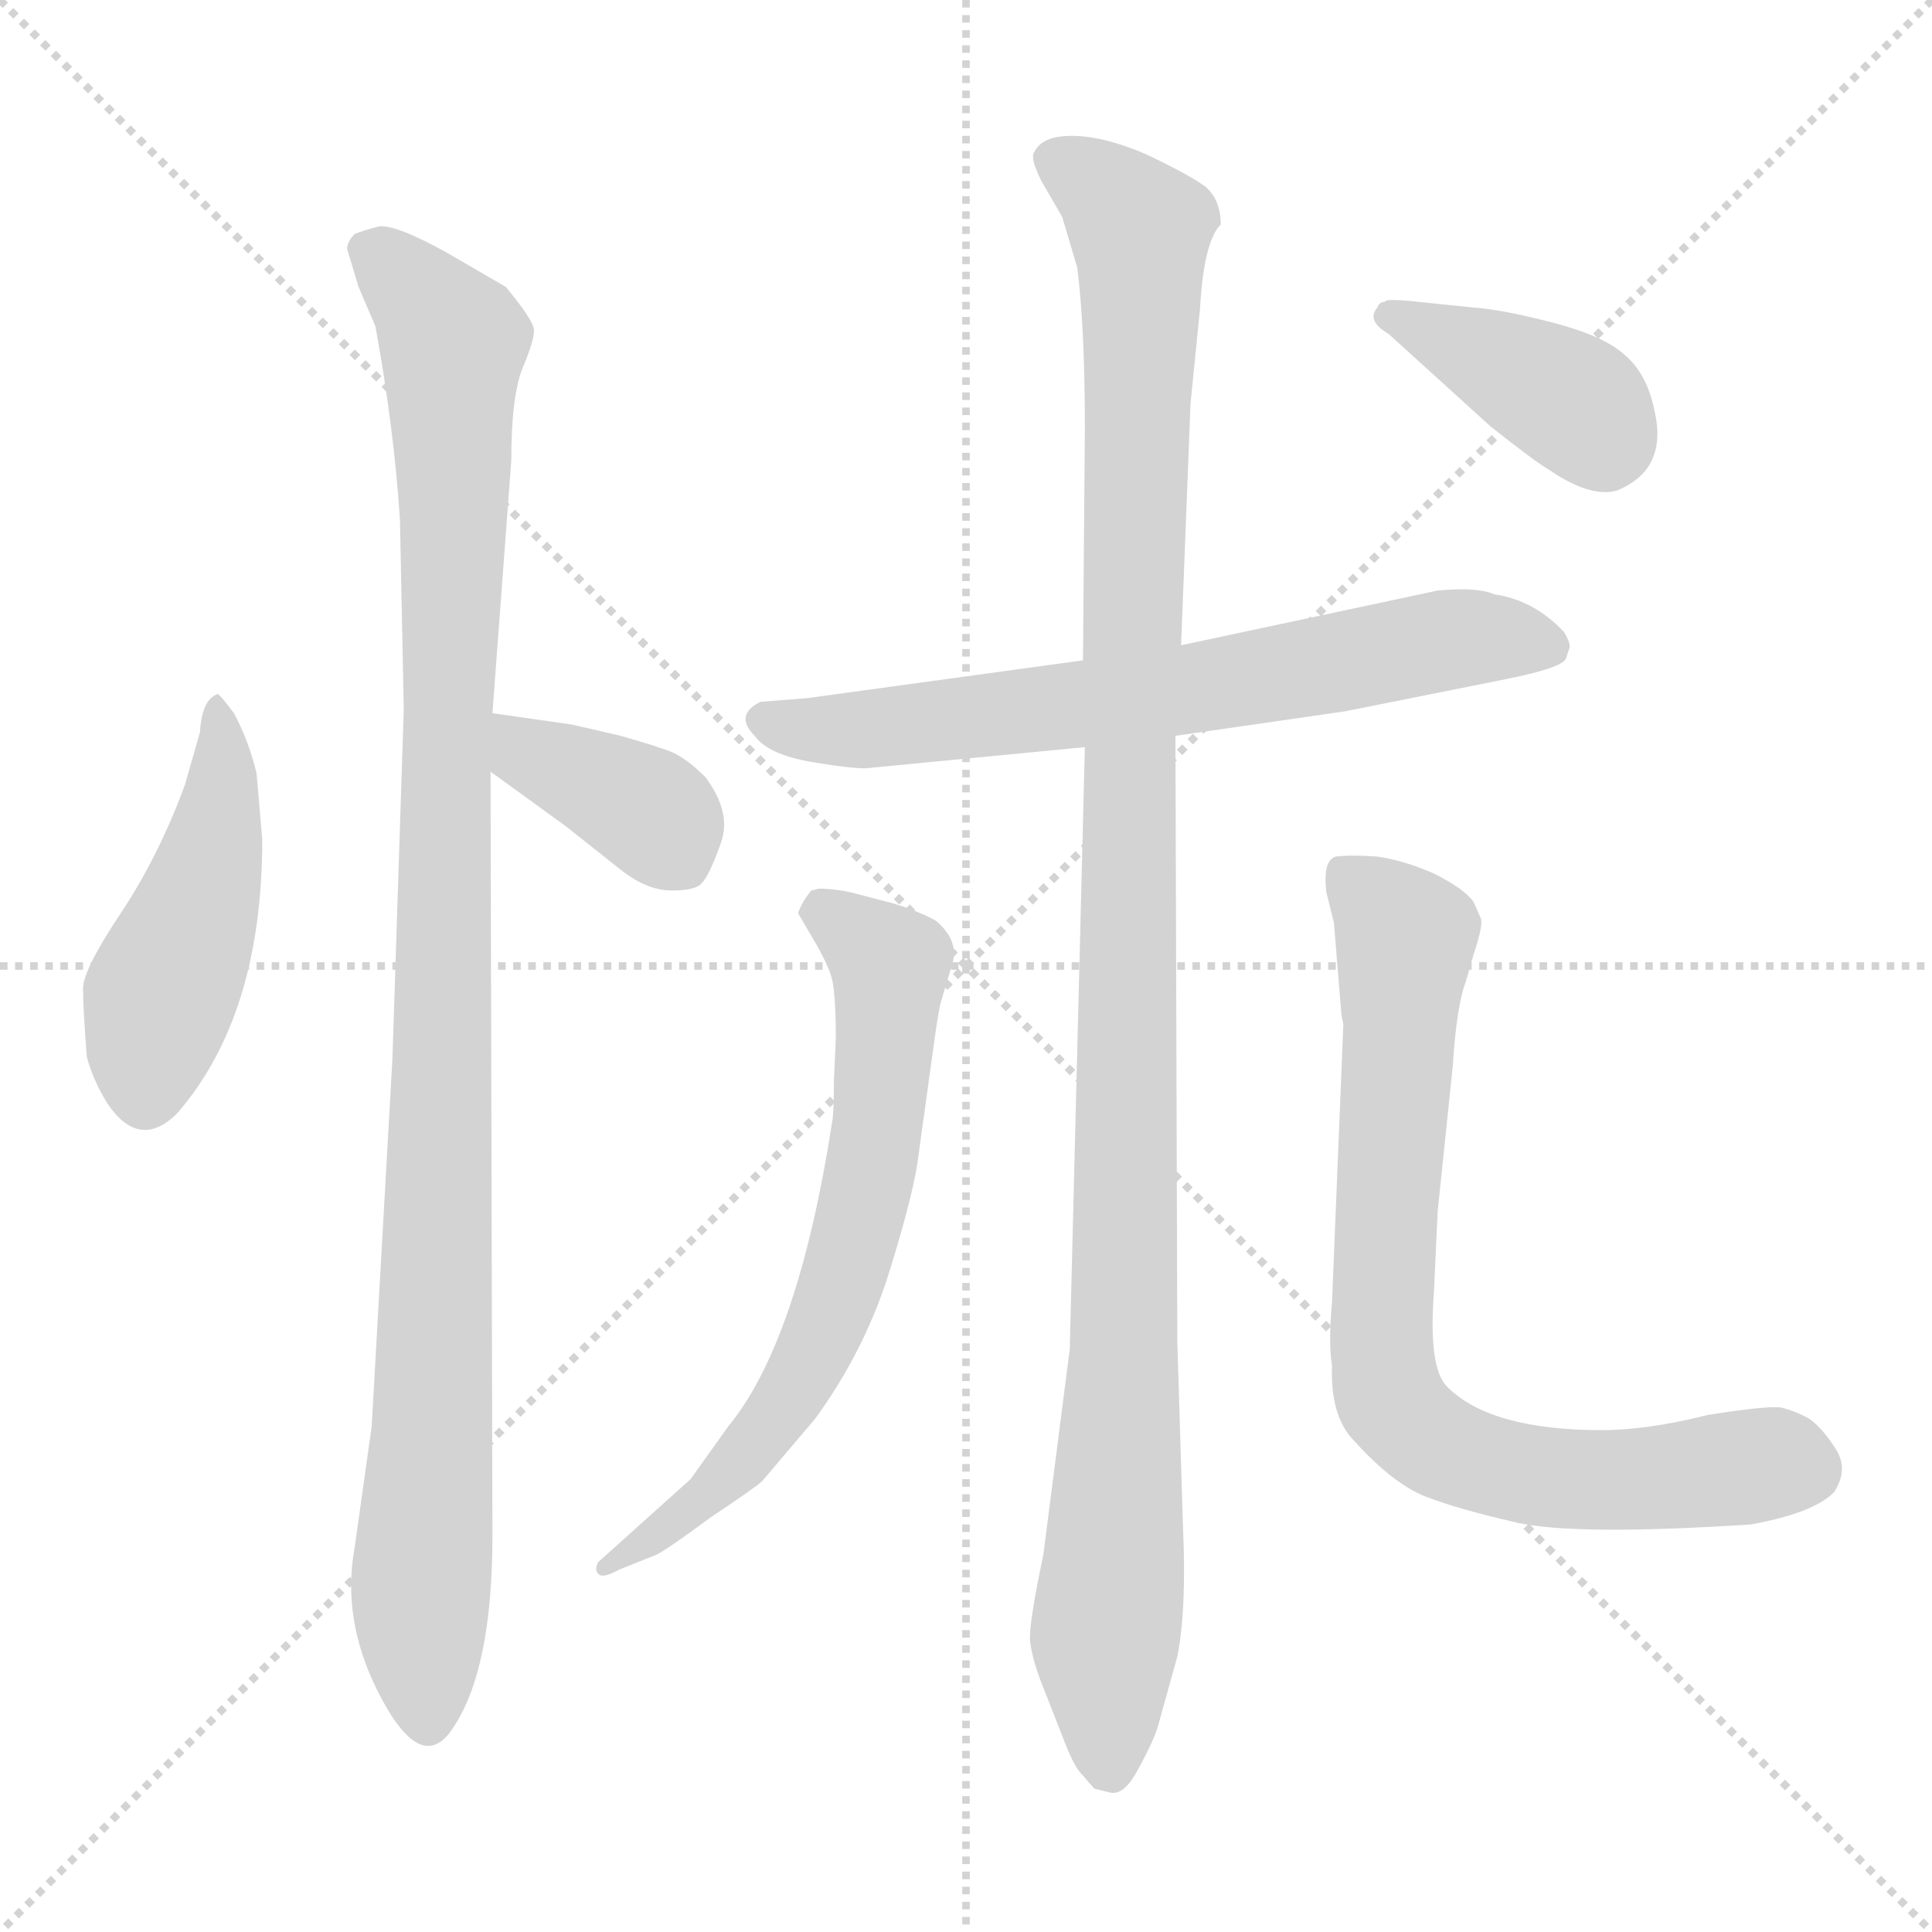 <svg xmlns="http://www.w3.org/2000/svg" version="1.1" viewBox="0 0 1024 1024">
  <g stroke="lightgray" stroke-dasharray="1,1" stroke-width="1" transform="scale(4, 4)">
    <line x1="0" y1="0" x2="256" y2="256" />
    <line x1="256" y1="0" x2="0" y2="256" />
    <line x1="128" y1="0" x2="128" y2="256" />
    <line x1="0" y1="128" x2="256" y2="128" />
  </g>
  <g transform="scale(1.0, -1.0) translate(0.0, -800.00)">
    <style type="text/css">
      
        @keyframes keyframes0 {
          from {
            stroke: blue;
            stroke-dashoffset: 464;
            stroke-width: 128;
          }
          60% {
            animation-timing-function: step-end;
            stroke: blue;
            stroke-dashoffset: 0;
            stroke-width: 128;
          }
          to {
            stroke: black;
            stroke-width: 1024;
          }
        }
        #make-me-a-hanzi-animation-0 {
          animation: keyframes0 0.628s both;
          animation-delay: 0s;
          animation-timing-function: linear;
        }
      
        @keyframes keyframes1 {
          from {
            stroke: blue;
            stroke-dashoffset: 1051;
            stroke-width: 128;
          }
          77% {
            animation-timing-function: step-end;
            stroke: blue;
            stroke-dashoffset: 0;
            stroke-width: 128;
          }
          to {
            stroke: black;
            stroke-width: 1024;
          }
        }
        #make-me-a-hanzi-animation-1 {
          animation: keyframes1 1.105s both;
          animation-delay: 0.628s;
          animation-timing-function: linear;
        }
      
        @keyframes keyframes2 {
          from {
            stroke: blue;
            stroke-dashoffset: 378;
            stroke-width: 128;
          }
          55% {
            animation-timing-function: step-end;
            stroke: blue;
            stroke-dashoffset: 0;
            stroke-width: 128;
          }
          to {
            stroke: black;
            stroke-width: 1024;
          }
        }
        #make-me-a-hanzi-animation-2 {
          animation: keyframes2 0.558s both;
          animation-delay: 1.733s;
          animation-timing-function: linear;
        }
      
        @keyframes keyframes3 {
          from {
            stroke: blue;
            stroke-dashoffset: 677;
            stroke-width: 128;
          }
          69% {
            animation-timing-function: step-end;
            stroke: blue;
            stroke-dashoffset: 0;
            stroke-width: 128;
          }
          to {
            stroke: black;
            stroke-width: 1024;
          }
        }
        #make-me-a-hanzi-animation-3 {
          animation: keyframes3 0.801s both;
          animation-delay: 2.291s;
          animation-timing-function: linear;
        }
      
        @keyframes keyframes4 {
          from {
            stroke: blue;
            stroke-dashoffset: 1127;
            stroke-width: 128;
          }
          79% {
            animation-timing-function: step-end;
            stroke: blue;
            stroke-dashoffset: 0;
            stroke-width: 128;
          }
          to {
            stroke: black;
            stroke-width: 1024;
          }
        }
        #make-me-a-hanzi-animation-4 {
          animation: keyframes4 1.167s both;
          animation-delay: 3.091s;
          animation-timing-function: linear;
        }
      
        @keyframes keyframes5 {
          from {
            stroke: blue;
            stroke-dashoffset: 674;
            stroke-width: 128;
          }
          69% {
            animation-timing-function: step-end;
            stroke: blue;
            stroke-dashoffset: 0;
            stroke-width: 128;
          }
          to {
            stroke: black;
            stroke-width: 1024;
          }
        }
        #make-me-a-hanzi-animation-5 {
          animation: keyframes5 0.799s both;
          animation-delay: 4.259s;
          animation-timing-function: linear;
        }
      
        @keyframes keyframes6 {
          from {
            stroke: blue;
            stroke-dashoffset: 782;
            stroke-width: 128;
          }
          72% {
            animation-timing-function: step-end;
            stroke: blue;
            stroke-dashoffset: 0;
            stroke-width: 128;
          }
          to {
            stroke: black;
            stroke-width: 1024;
          }
        }
        #make-me-a-hanzi-animation-6 {
          animation: keyframes6 0.886s both;
          animation-delay: 5.057s;
          animation-timing-function: linear;
        }
      
        @keyframes keyframes7 {
          from {
            stroke: blue;
            stroke-dashoffset: 390;
            stroke-width: 128;
          }
          56% {
            animation-timing-function: step-end;
            stroke: blue;
            stroke-dashoffset: 0;
            stroke-width: 128;
          }
          to {
            stroke: black;
            stroke-width: 1024;
          }
        }
        #make-me-a-hanzi-animation-7 {
          animation: keyframes7 0.567s both;
          animation-delay: 5.944s;
          animation-timing-function: linear;
        }
      
    </style>
    
      <path d="M 106 412 L 98 384 Q 84 346 64 316 Q 44 286 44 276 Q 44 266 46 240 Q 49 228 57 215 Q 74 190 94 210 Q 139 262 139 355 L 136 390 Q 132 407 124 422 Q 115 434 115 432 Q 107 429 106 412 Z" fill="lightgray" />
    
      <path d="M 261 -14 L 260 391 L 261 422 L 271 556 Q 271 590 277 605 Q 283 619 283 625 Q 283 630 268 648 L 237 666 Q 210 681 201 680 Q 193 678 188 676 Q 184 672 184 668 L 190 648 L 199 627 Q 209 572 212 524 L 214 424 L 208 239 L 197 44 L 188 -20 Q 181 -58 200 -96 Q 223 -142 240 -116 Q 261 -85 261 -14 Z" fill="lightgray" />
    
      <path d="M 260 391 L 300 362 L 329 339 Q 343 328 356 328 Q 369 328 372 332 Q 376 336 382 353 Q 388 369 374 388 Q 365 397 357 401 Q 350 404 329 410 L 303 416 L 261 422 C 231 426 236 409 260 391 Z" fill="lightgray" />
    
      <path d="M 623 410 L 713 423 L 798 440 Q 828 446 830 451 L 832 457 Q 832 460 829 465 Q 813 482 792 485 Q 783 489 762 487 L 626 458 L 574 450 L 428 430 L 403 428 Q 389 421 400 410 Q 407 400 431 396 Q 455 392 461 393 L 575 404 L 623 410 Z" fill="lightgray" />
    
      <path d="M 567 85 L 553 -24 Q 545 -62 546 -70 Q 547 -79 552 -92 L 563 -120 Q 569 -136 573 -140 L 580 -148 L 588 -150 Q 595 -152 602 -140 Q 612 -122 614 -114 L 624 -78 Q 629 -53 627 -9 L 624 89 L 623 410 L 626 458 L 631 586 L 636 636 Q 638 672 647 681 Q 647 694 639 701 Q 631 707 608 718 Q 585 728 568 728 Q 552 728 548 719 Q 546 716 552 704 L 563 685 L 571 658 Q 575 626 575 573 L 574 450 L 575 404 L 567 85 Z" fill="lightgray" />
    
      <path d="M 423 316 L 430 304 Q 439 289 441 281 Q 443 272 443 250 L 442 227 Q 442 210 441 205 Q 423 89 386 44 L 366 16 L 317 -28 Q 315 -32 317 -34 Q 319 -37 328 -32 L 348 -24 Q 354 -21 377 -4 Q 401 12 404 15 L 432 48 Q 459 85 472 128 Q 485 170 487 189 L 496 254 Q 498 267 499 270 L 505 290 Q 508 302 496 312 Q 487 317 474 321 L 455 326 Q 444 329 434 329 L 430 328 Q 425 322 423 316 Z" fill="lightgray" />
    
      <path d="M 712 257 L 706 110 Q 704 88 706 76 Q 705 49 718 36 Q 738 14 755 7 Q 773 0 804 -7 Q 835 -14 928 -8 Q 961 -2 972 9 Q 980 21 973 32 Q 966 43 959 48 Q 952 52 944 54 Q 936 55 905 50 Q 873 42 849 42 Q 790 42 767 65 Q 757 75 760 115 L 762 158 L 770 235 Q 772 267 777 280 L 781 294 Q 786 309 785 313 L 781 322 Q 776 329 760 337 Q 744 344 730 346 Q 716 347 708 346 Q 701 344 703 327 L 707 311 L 711 262 L 712 257 Z" fill="lightgray" />
    
      <path d="M 781 637 L 752 640 Q 734 642 734 640 Q 731 640 730 637 Q 724 630 736 623 L 790 574 Q 814 555 821 551 Q 843 536 857 540 Q 884 551 877 582 Q 873 602 861 612 Q 850 622 823 629 Q 796 636 781 637 Z" fill="lightgray" />
    
    
      <clipPath id="make-me-a-hanzi-clip-0">
        <path d="M 106 412 L 98 384 Q 84 346 64 316 Q 44 286 44 276 Q 44 266 46 240 Q 49 228 57 215 Q 74 190 94 210 Q 139 262 139 355 L 136 390 Q 132 407 124 422 Q 115 434 115 432 Q 107 429 106 412 Z" />
      </clipPath>
      <path clip-path="url(#make-me-a-hanzi-clip-0)" d="M 117 424 L 115 359 L 85 272 L 77 222" fill="none" id="make-me-a-hanzi-animation-0" stroke-dasharray="336 672" stroke-linecap="round" />
    
      <clipPath id="make-me-a-hanzi-clip-1">
        <path d="M 261 -14 L 260 391 L 261 422 L 271 556 Q 271 590 277 605 Q 283 619 283 625 Q 283 630 268 648 L 237 666 Q 210 681 201 680 Q 193 678 188 676 Q 184 672 184 668 L 190 648 L 199 627 Q 209 572 212 524 L 214 424 L 208 239 L 197 44 L 188 -20 Q 181 -58 200 -96 Q 223 -142 240 -116 Q 261 -85 261 -14 Z" />
      </clipPath>
      <path clip-path="url(#make-me-a-hanzi-clip-1)" d="M 197 666 L 218 649 L 240 619 L 231 87 L 223 -32 L 227 -111" fill="none" id="make-me-a-hanzi-animation-1" stroke-dasharray="923 1846" stroke-linecap="round" />
    
      <clipPath id="make-me-a-hanzi-clip-2">
        <path d="M 260 391 L 300 362 L 329 339 Q 343 328 356 328 Q 369 328 372 332 Q 376 336 382 353 Q 388 369 374 388 Q 365 397 357 401 Q 350 404 329 410 L 303 416 L 261 422 C 231 426 236 409 260 391 Z" />
      </clipPath>
      <path clip-path="url(#make-me-a-hanzi-clip-2)" d="M 267 414 L 279 401 L 341 372 L 362 343" fill="none" id="make-me-a-hanzi-animation-2" stroke-dasharray="250 500" stroke-linecap="round" />
    
      <clipPath id="make-me-a-hanzi-clip-3">
        <path d="M 623 410 L 713 423 L 798 440 Q 828 446 830 451 L 832 457 Q 832 460 829 465 Q 813 482 792 485 Q 783 489 762 487 L 626 458 L 574 450 L 428 430 L 403 428 Q 389 421 400 410 Q 407 400 431 396 Q 455 392 461 393 L 575 404 L 623 410 Z" />
      </clipPath>
      <path clip-path="url(#make-me-a-hanzi-clip-3)" d="M 405 418 L 466 414 L 602 430 L 772 462 L 822 457" fill="none" id="make-me-a-hanzi-animation-3" stroke-dasharray="549 1098" stroke-linecap="round" />
    
      <clipPath id="make-me-a-hanzi-clip-4">
        <path d="M 567 85 L 553 -24 Q 545 -62 546 -70 Q 547 -79 552 -92 L 563 -120 Q 569 -136 573 -140 L 580 -148 L 588 -150 Q 595 -152 602 -140 Q 612 -122 614 -114 L 624 -78 Q 629 -53 627 -9 L 624 89 L 623 410 L 626 458 L 631 586 L 636 636 Q 638 672 647 681 Q 647 694 639 701 Q 631 707 608 718 Q 585 728 568 728 Q 552 728 548 719 Q 546 716 552 704 L 563 685 L 571 658 Q 575 626 575 573 L 574 450 L 575 404 L 567 85 Z" />
      </clipPath>
      <path clip-path="url(#make-me-a-hanzi-clip-4)" d="M 560 714 L 600 684 L 606 650 L 596 81 L 586 -60 L 589 -136" fill="none" id="make-me-a-hanzi-animation-4" stroke-dasharray="999 1998" stroke-linecap="round" />
    
      <clipPath id="make-me-a-hanzi-clip-5">
        <path d="M 423 316 L 430 304 Q 439 289 441 281 Q 443 272 443 250 L 442 227 Q 442 210 441 205 Q 423 89 386 44 L 366 16 L 317 -28 Q 315 -32 317 -34 Q 319 -37 328 -32 L 348 -24 Q 354 -21 377 -4 Q 401 12 404 15 L 432 48 Q 459 85 472 128 Q 485 170 487 189 L 496 254 Q 498 267 499 270 L 505 290 Q 508 302 496 312 Q 487 317 474 321 L 455 326 Q 444 329 434 329 L 430 328 Q 425 322 423 316 Z" />
      </clipPath>
      <path clip-path="url(#make-me-a-hanzi-clip-5)" d="M 435 317 L 472 289 L 465 199 L 449 128 L 415 53 L 378 9 L 322 -31" fill="none" id="make-me-a-hanzi-animation-5" stroke-dasharray="546 1092" stroke-linecap="round" />
    
      <clipPath id="make-me-a-hanzi-clip-6">
        <path d="M 712 257 L 706 110 Q 704 88 706 76 Q 705 49 718 36 Q 738 14 755 7 Q 773 0 804 -7 Q 835 -14 928 -8 Q 961 -2 972 9 Q 980 21 973 32 Q 966 43 959 48 Q 952 52 944 54 Q 936 55 905 50 Q 873 42 849 42 Q 790 42 767 65 Q 757 75 760 115 L 762 158 L 770 235 Q 772 267 777 280 L 781 294 Q 786 309 785 313 L 781 322 Q 776 329 760 337 Q 744 344 730 346 Q 716 347 708 346 Q 701 344 703 327 L 707 311 L 711 262 L 712 257 Z" />
      </clipPath>
      <path clip-path="url(#make-me-a-hanzi-clip-6)" d="M 713 337 L 745 303 L 732 101 L 734 69 L 744 49 L 762 34 L 813 18 L 859 15 L 939 25 L 957 21" fill="none" id="make-me-a-hanzi-animation-6" stroke-dasharray="654 1308" stroke-linecap="round" />
    
      <clipPath id="make-me-a-hanzi-clip-7">
        <path d="M 781 637 L 752 640 Q 734 642 734 640 Q 731 640 730 637 Q 724 630 736 623 L 790 574 Q 814 555 821 551 Q 843 536 857 540 Q 884 551 877 582 Q 873 602 861 612 Q 850 622 823 629 Q 796 636 781 637 Z" />
      </clipPath>
      <path clip-path="url(#make-me-a-hanzi-clip-7)" d="M 737 632 L 821 594 L 851 565" fill="none" id="make-me-a-hanzi-animation-7" stroke-dasharray="262 524" stroke-linecap="round" />
    
  </g>
</svg>
